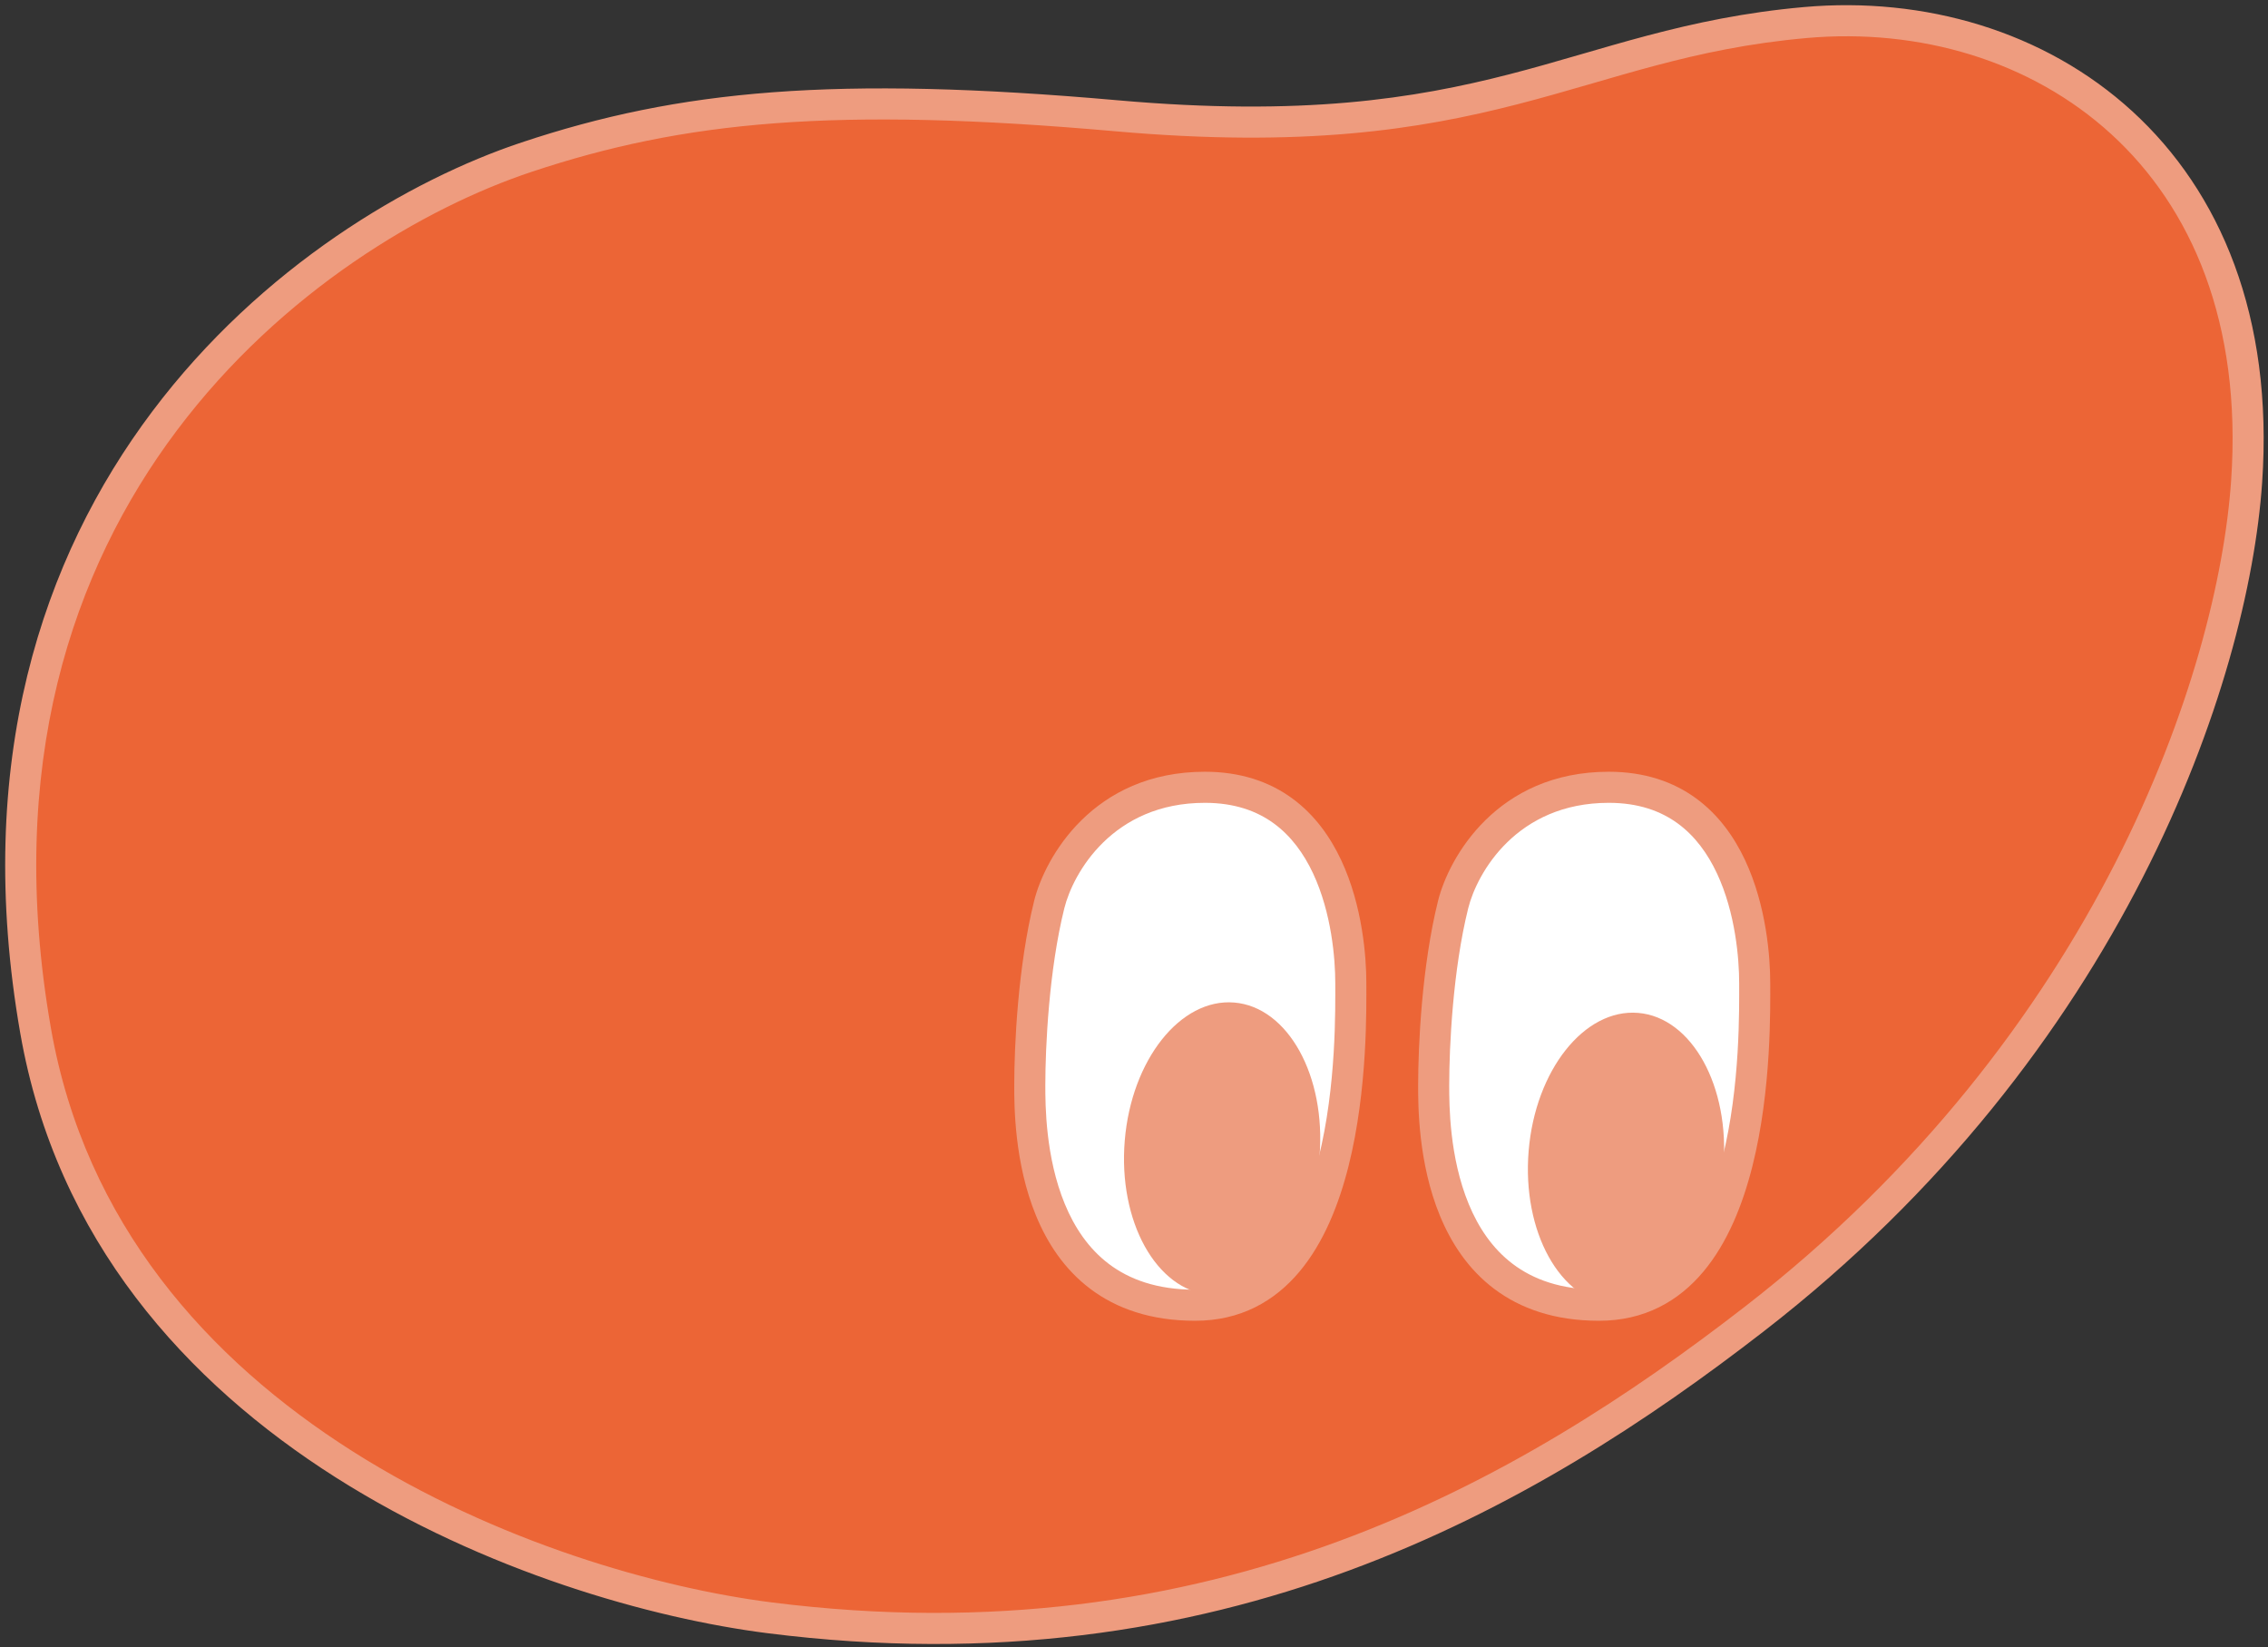 <svg width="219" height="159" viewBox="0 0 219 159" fill="none" xmlns="http://www.w3.org/2000/svg">
<rect x="0" y="0" width="219" height="159" fill="#333333" stroke="none"/>
<path d="M107.822 11.178C80.622 8.777 65.822 10.177 50.822 15.178C29.822 22.177 -5.563 48.001 3.437 99.501C10.219 138.31 52.437 153.406 74.322 156.176C117.437 161.634 147.399 144.382 169.437 127.301C203.785 100.678 215.633 65.408 216.937 46.501C219.097 15.178 196.822 0.177 174.322 2.177C151.822 4.177 143.822 14.354 107.822 11.178Z" fill="#EC6536"/>
<path d="M50.822 15.178L50.348 13.755L50.822 15.178ZM107.822 11.178L107.69 12.672L107.822 11.178ZM174.322 2.177L174.455 3.671L174.322 2.177ZM216.937 46.501L215.44 46.397L216.937 46.501ZM74.322 156.176L74.133 157.665L74.322 156.176ZM3.437 99.501L4.915 99.243L3.437 99.501ZM169.437 127.301L170.356 128.486L169.437 127.301ZM51.296 16.601C66.029 11.69 80.601 10.281 107.69 12.672L107.954 9.683C80.642 7.273 65.616 8.665 50.348 13.755L51.296 16.601ZM107.69 12.672C125.87 14.276 137.041 12.508 146.508 10.071C156.007 7.626 163.367 4.656 174.455 3.671L174.189 0.682C162.777 1.697 154.887 4.816 145.76 7.166C136.603 9.523 125.774 11.256 107.954 9.683L107.69 12.672ZM174.455 3.671C185.344 2.703 196.105 5.855 203.865 12.95C211.596 20.018 216.493 31.131 215.44 46.397L218.433 46.604C219.54 30.547 214.38 18.498 205.889 10.735C197.427 2.999 185.8 -0.35 174.189 0.682L174.455 3.671ZM74.51 154.688C63.744 153.326 47.938 148.919 34.02 140.087C20.119 131.266 8.212 118.11 4.915 99.243L1.96 99.759C5.445 119.701 18.037 133.498 32.412 142.62C46.77 151.731 63.015 156.257 74.133 157.665L74.51 154.688ZM4.915 99.243C0.487 73.908 6.977 54.995 17.079 41.553C27.215 28.064 41.039 20.019 51.296 16.601L50.348 13.755C39.604 17.335 25.236 25.703 14.68 39.751C4.089 53.845 -2.613 73.594 1.96 99.759L4.915 99.243ZM215.44 46.397C214.163 64.917 202.498 99.777 168.518 126.115L170.356 128.486C205.071 101.578 217.102 65.898 218.433 46.604L215.44 46.397ZM168.518 126.115C146.631 143.079 117.064 160.075 74.51 154.688L74.133 157.665C117.81 163.193 148.167 145.684 170.356 128.486L168.518 126.115Z" fill="#EE9C7F"/>
<path d="M116.345 76.001C106.482 76.001 102.255 83.548 101.316 87.322C99.789 93.454 99.437 101.001 99.437 104.774V104.774C99.437 108.548 99.437 126.001 115.405 126.001C130.981 126.001 130.435 99.586 130.435 94.869C130.435 90.152 129.026 76.001 116.345 76.001Z" fill="white"/>
<path d="M101.316 87.322L102.771 87.684L101.316 87.322ZM102.771 87.684C103.617 84.284 107.434 77.501 116.345 77.501V74.501C105.53 74.501 100.892 82.812 99.86 86.959L102.771 87.684ZM116.345 77.501C119.216 77.501 121.368 78.295 123.011 79.496C124.671 80.71 125.894 82.401 126.787 84.303C128.589 88.142 128.935 92.604 128.935 94.869H131.935C131.935 92.416 131.576 87.445 129.503 83.028C128.458 80.803 126.952 78.662 124.781 77.075C122.594 75.475 119.814 74.501 116.345 74.501V77.501ZM128.935 94.869C128.935 97.26 129.064 104.855 127.306 111.837C126.427 115.33 125.108 118.532 123.176 120.836C121.287 123.087 118.805 124.501 115.405 124.501V127.501C119.794 127.501 123.085 125.612 125.474 122.764C127.82 119.967 129.284 116.271 130.216 112.57C132.079 105.166 131.935 97.194 131.935 94.869H128.935ZM115.405 124.501C111.704 124.501 109.036 123.496 107.077 122.018C105.102 120.526 103.746 118.475 102.82 116.23C100.949 111.698 100.937 106.664 100.937 104.774H97.937C97.937 106.659 97.925 112.237 100.047 117.375C101.116 119.966 102.754 122.513 105.27 124.412C107.803 126.324 111.122 127.501 115.405 127.501V124.501ZM100.937 104.774V104.774H97.937V104.774H100.937ZM100.937 104.774C100.937 101.047 101.288 93.642 102.771 87.684L99.86 86.959C98.29 93.266 97.937 100.954 97.937 104.774H100.937Z" fill="#EE9C7F"/>
<path d="M155.345 76.001C145.482 76.001 141.255 83.548 140.316 87.322C138.789 93.454 138.437 101.001 138.437 104.774V104.774C138.437 108.548 138.437 126.001 154.405 126.001C169.981 126.001 169.435 99.586 169.435 94.869C169.435 90.152 168.026 76.001 155.345 76.001Z" fill="white"/>
<path d="M140.316 87.322L141.771 87.684L140.316 87.322ZM141.771 87.684C142.617 84.284 146.434 77.501 155.345 77.501V74.501C144.53 74.501 139.892 82.812 138.86 86.959L141.771 87.684ZM155.345 77.501C158.216 77.501 160.368 78.295 162.011 79.496C163.671 80.71 164.894 82.401 165.787 84.303C167.589 88.142 167.935 92.604 167.935 94.869H170.935C170.935 92.416 170.576 87.445 168.503 83.028C167.458 80.803 165.952 78.662 163.781 77.075C161.594 75.475 158.814 74.501 155.345 74.501V77.501ZM167.935 94.869C167.935 97.26 168.064 104.855 166.306 111.837C165.427 115.33 164.108 118.532 162.176 120.836C160.287 123.087 157.805 124.501 154.405 124.501V127.501C158.794 127.501 162.085 125.612 164.474 122.764C166.82 119.967 168.284 116.271 169.216 112.57C171.079 105.166 170.935 97.194 170.935 94.869H167.935ZM154.405 124.501C150.704 124.501 148.036 123.496 146.077 122.018C144.102 120.526 142.746 118.475 141.82 116.23C139.949 111.698 139.937 106.664 139.937 104.774H136.937C136.937 106.659 136.925 112.237 139.047 117.375C140.116 119.966 141.754 122.513 144.27 124.412C146.803 126.324 150.122 127.501 154.405 127.501V124.501ZM139.937 104.774V104.774H136.937V104.774H139.937ZM139.937 104.774C139.937 101.047 140.288 93.642 141.771 87.684L138.86 86.959C137.29 93.266 136.937 100.954 136.937 104.774H139.937Z" fill="#EE9C7F"/>
<ellipse cx="118.009" cy="110.883" rx="9.434" ry="14.151" transform="rotate(4.742 118.009 110.883)" fill="#EE9C7F"/>
<ellipse cx="157.009" cy="111.883" rx="9.434" ry="14.151" transform="rotate(4.742 157.009 111.883)" fill="#EE9C7F"/>
</svg>
